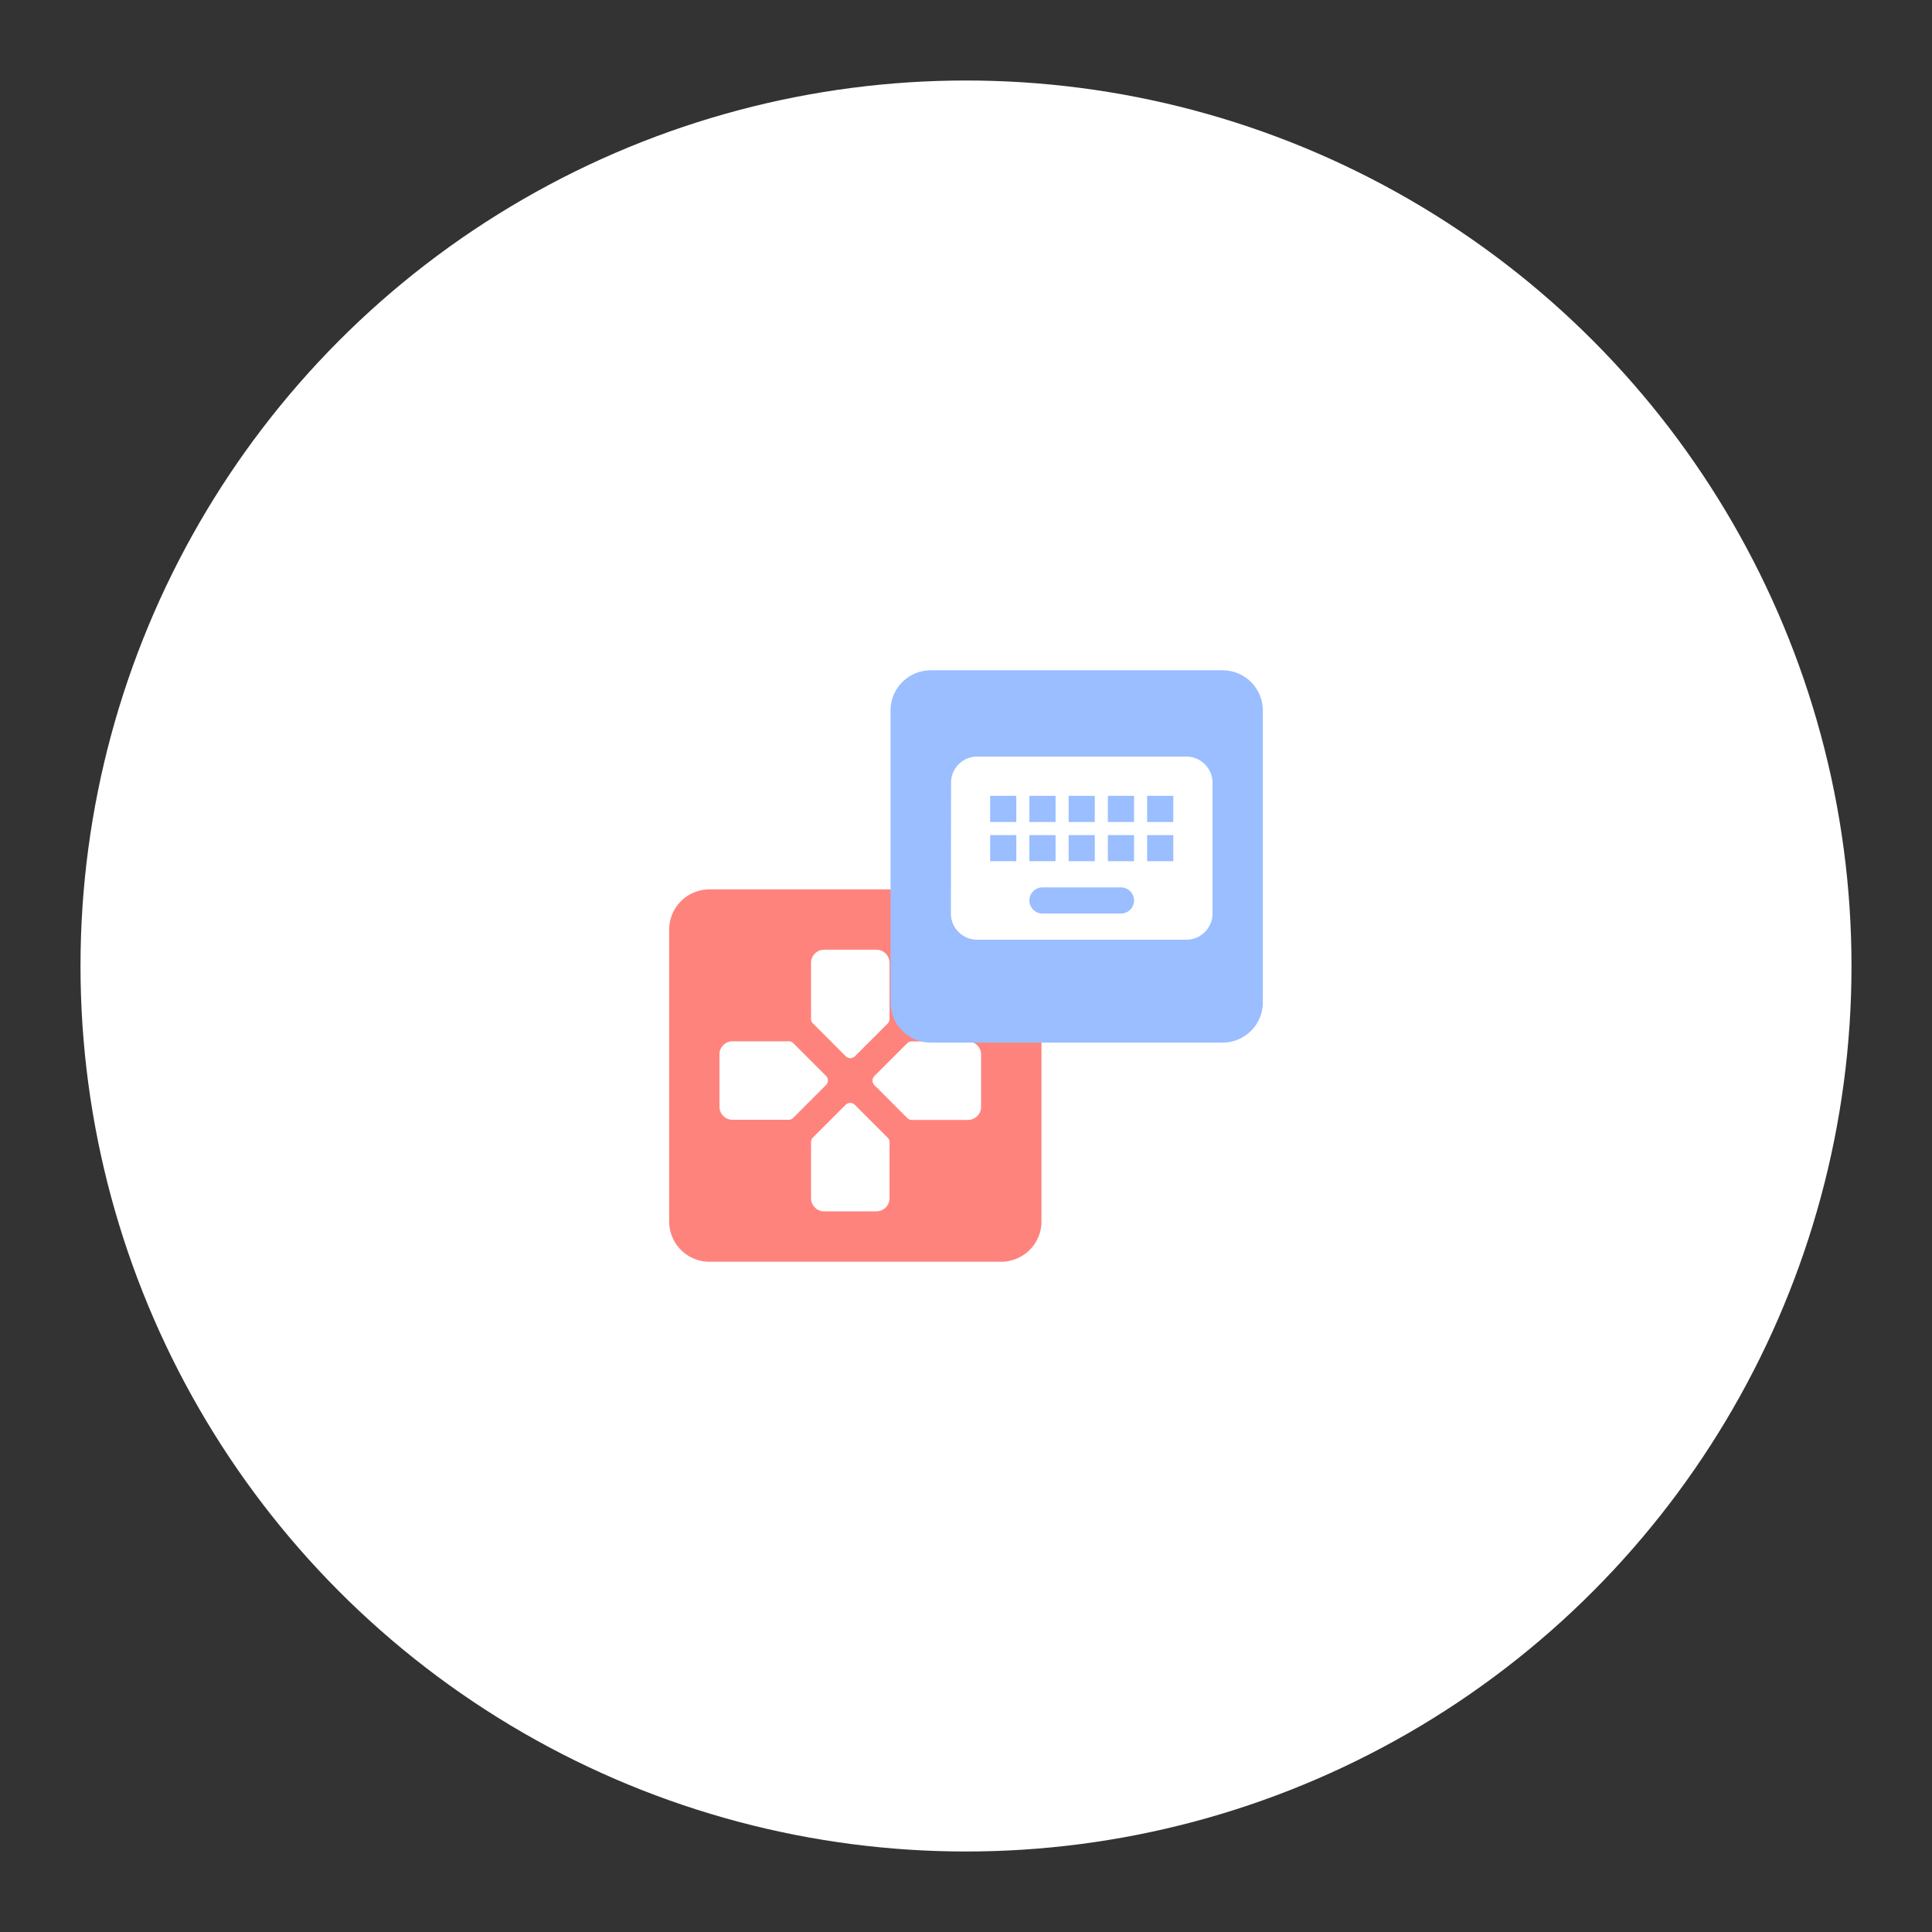<svg xmlns="http://www.w3.org/2000/svg" xml:space="preserve" width="192" height="192"><rect width="100%" height="100%" fill="#333333" stroke="none"/><circle cx="96" cy="96" r="88" fill="#fff"/><path fill="#ff837d" d="M70.5 88.388h29a4 4 0 0 1 4 4v29a4 4 0 0 1-4 4h-29a4 4 0 0 1-4-4v-29a4 4 0 0 1 4-4z"/><path fill="#fff" d="M88.4 101.26v-5.577c0-.715-.585-1.3-1.3-1.3h-5.2c-.715 0-1.3.585-1.3 1.3v5.577a.61.61 0 0 0 .195.455l3.25 3.25c.26.26.663.26.923 0l3.25-3.25a.627.627 0 0 0 .182-.455zm-10.023 2.223H72.8c-.715 0-1.3.585-1.3 1.3v5.2c0 .715.585 1.3 1.3 1.3h5.577a.61.61 0 0 0 .455-.195l3.25-3.25a.644.644 0 0 0 0-.923l-3.25-3.25a.627.627 0 0 0-.455-.182zm2.223 10.023v5.577c0 .715.585 1.3 1.3 1.3h5.2c.715 0 1.3-.585 1.3-1.3v-5.577a.61.61 0 0 0-.195-.455l-3.25-3.25a.644.644 0 0 0-.923 0l-3.25 3.25a.627.627 0 0 0-.182.455zm9.555-9.828-3.25 3.25a.644.644 0 0 0 0 .923l3.25 3.25a.662.662 0 0 0 .455.195h5.59c.715 0 1.3-.585 1.3-1.3v-5.2c0-.715-.585-1.3-1.3-1.3h-5.577a.581.581 0 0 0-.468.182z"/><path fill="#9abeff" d="M121.5 66.613h-29a4 4 0 0 0-4 4v29a4 4 0 0 0 4 4h29a4 4 0 0 0 4-4v-29a4 4 0 0 0-4-4z"/><path fill="#fff" d="M117.9 75.188H97.1a2.597 2.597 0 0 0-2.587 2.6l-.013 13c0 1.43 1.17 2.6 2.6 2.6h20.8c1.43 0 2.6-1.17 2.6-2.6v-13c0-1.43-1.17-2.6-2.6-2.6zm-11.7 3.9h2.6v2.6h-2.6zm0 3.9h2.6v2.6h-2.6zm-3.9-3.9h2.6v2.6h-2.6zm0 3.9h2.6v2.6h-2.6zm-1.3 2.6h-2.6v-2.6h2.6zm0-3.9h-2.6v-2.6h2.6zm10.4 9.1h-7.8c-.715 0-1.3-.585-1.3-1.3s.585-1.3 1.3-1.3h7.8c.715 0 1.3.585 1.3 1.3s-.585 1.3-1.3 1.3zm1.3-5.2h-2.6v-2.6h2.6zm0-3.9h-2.6v-2.6h2.6zm3.9 3.9H114v-2.6h2.6zm0-3.9H114v-2.6h2.6z"/></svg>